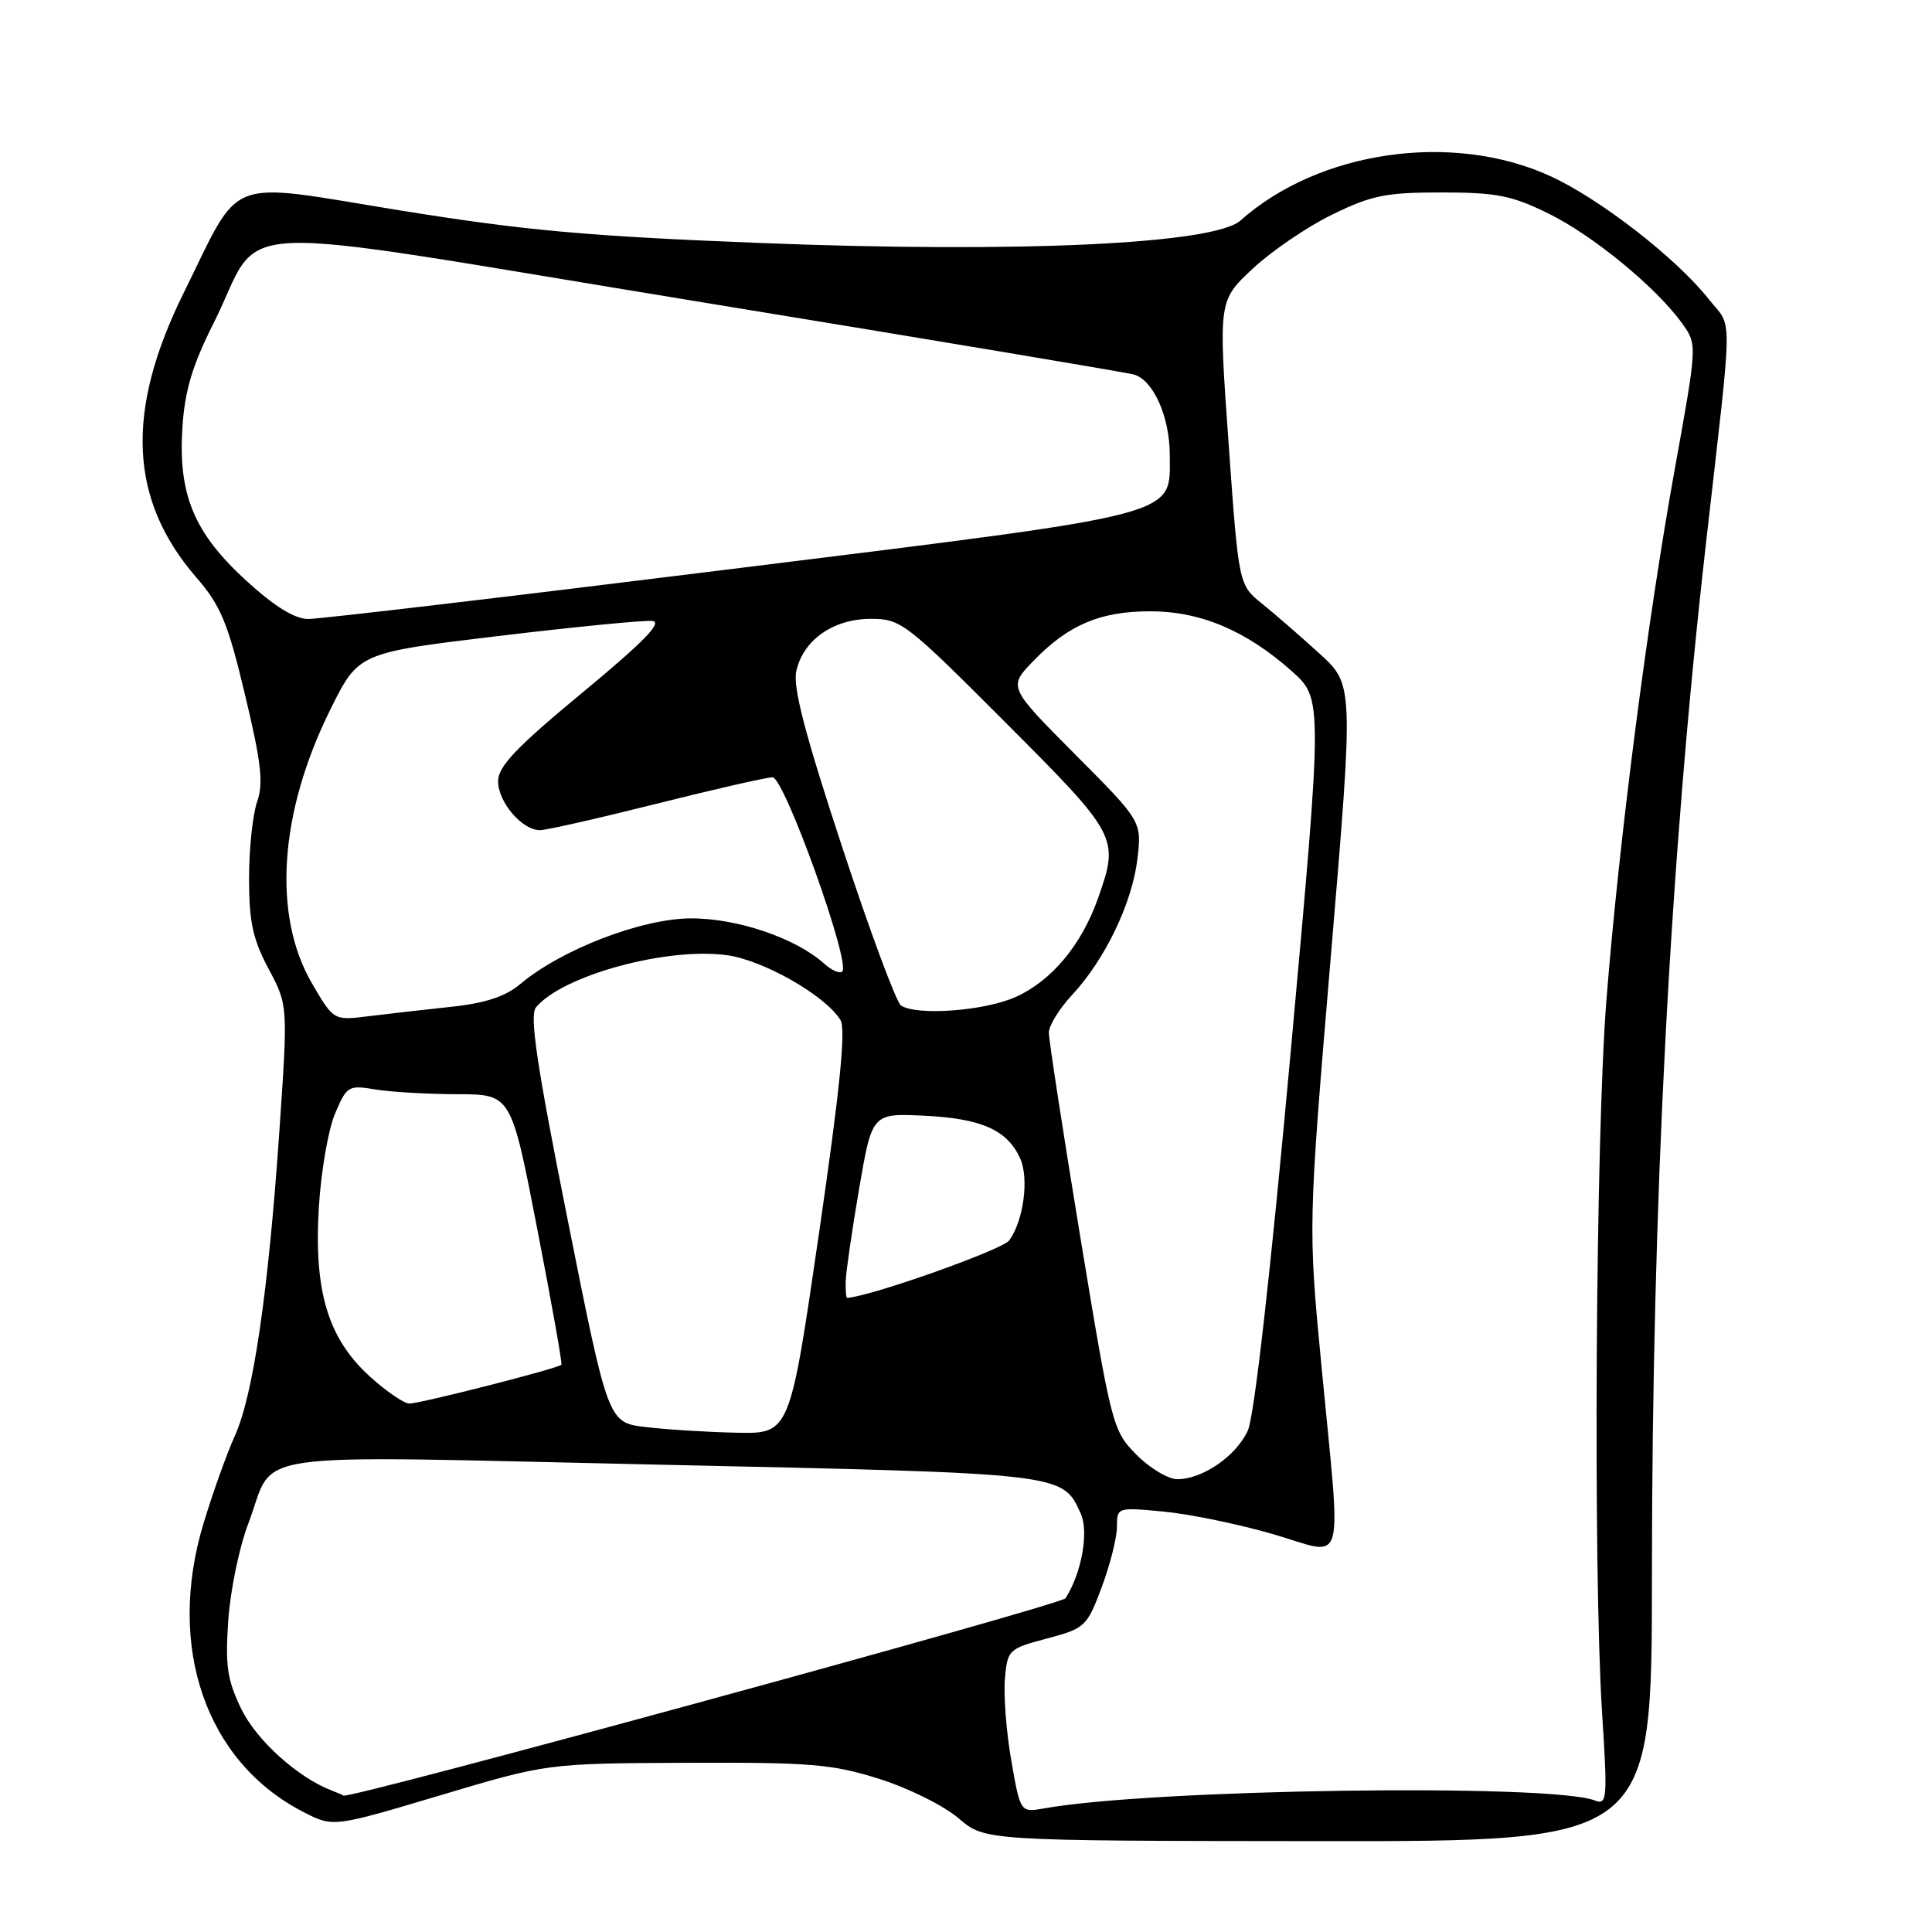 <?xml version="1.0" encoding="UTF-8" standalone="no"?>
<!DOCTYPE svg PUBLIC "-//W3C//DTD SVG 1.1//EN" "http://www.w3.org/Graphics/SVG/1.1/DTD/svg11.dtd" >
<svg xmlns="http://www.w3.org/2000/svg" xmlns:xlink="http://www.w3.org/1999/xlink" version="1.1" viewBox="0 0 256 256">
 <g >
 <path fill="currentColor"
d=" M 218.89 208.75 C 218.90 159.36 221.27 114.11 226.05 72.00 C 229.67 40.17 229.63 43.69 226.38 39.59 C 222.06 34.16 211.99 26.34 205.43 23.34 C 192.48 17.41 174.77 19.95 164.37 29.22 C 160.88 32.34 135.02 33.55 100.82 32.20 C 77.86 31.30 69.46 30.54 52.89 27.86 C 29.49 24.07 32.12 23.06 24.31 38.87 C 16.58 54.53 17.11 66.23 26.01 76.51 C 29.25 80.25 30.19 82.51 32.46 92.04 C 34.62 101.04 34.93 103.78 34.07 106.24 C 33.48 107.92 33.00 112.50 33.00 116.41 C 33.00 122.13 33.50 124.46 35.58 128.36 C 38.16 133.20 38.16 133.20 37.02 149.85 C 35.56 171.16 33.56 184.87 31.12 190.25 C 30.06 192.59 28.19 197.81 26.97 201.85 C 22.00 218.27 27.30 233.52 40.28 240.14 C 44.16 242.12 44.16 242.12 58.33 237.89 C 72.50 233.66 72.50 233.66 91.00 233.58 C 107.44 233.51 110.28 233.75 116.50 235.71 C 120.35 236.92 125.08 239.27 127.00 240.92 C 130.50 243.92 130.50 243.92 174.69 243.96 C 218.88 244.00 218.88 244.00 218.89 208.75 Z  M 134.01 233.34 C 133.35 229.58 132.97 224.70 133.15 222.50 C 133.49 218.60 133.63 218.47 138.73 217.11 C 143.78 215.77 144.03 215.53 145.98 210.32 C 147.09 207.35 148.00 203.75 148.00 202.32 C 148.00 199.72 148.03 199.71 154.25 200.30 C 157.69 200.63 164.21 201.98 168.75 203.30 C 178.48 206.13 177.75 208.72 175.10 181.00 C 173.33 162.50 173.33 162.50 176.35 126.62 C 179.37 90.74 179.37 90.74 174.86 86.62 C 172.37 84.35 168.95 81.38 167.24 80.00 C 164.13 77.50 164.13 77.50 162.79 58.67 C 161.45 39.85 161.45 39.85 165.98 35.61 C 168.47 33.28 173.21 30.05 176.51 28.44 C 181.71 25.89 183.62 25.50 191.00 25.50 C 198.28 25.50 200.32 25.90 205.19 28.30 C 211.10 31.20 219.56 38.16 222.94 42.92 C 224.89 45.65 224.89 45.68 221.93 62.08 C 218.27 82.32 214.54 111.30 212.86 132.50 C 211.43 150.45 211.08 207.96 212.28 226.87 C 213.02 238.43 212.95 239.20 211.32 238.57 C 205.40 236.30 152.54 237.06 138.36 239.62 C 135.21 240.18 135.21 240.18 134.01 233.34 Z  M 44.00 237.27 C 39.49 235.56 33.99 230.61 31.97 226.44 C 30.10 222.58 29.83 220.70 30.25 214.67 C 30.52 210.73 31.71 205.00 32.88 201.94 C 36.68 192.00 30.75 192.85 87.50 194.08 C 141.24 195.25 140.76 195.19 143.20 200.55 C 144.31 202.97 143.31 208.50 141.18 211.78 C 140.59 212.67 45.50 238.65 45.50 237.92 C 45.50 237.88 44.83 237.59 44.00 237.27 Z  M 150.58 192.75 C 147.43 189.56 147.29 189.01 143.16 164.00 C 140.85 149.97 138.97 137.74 138.98 136.81 C 138.99 135.88 140.38 133.63 142.08 131.81 C 146.44 127.11 150.01 119.67 150.71 113.84 C 151.30 108.84 151.30 108.84 142.44 99.94 C 133.58 91.03 133.58 91.03 136.95 87.56 C 141.56 82.79 145.79 81.00 152.41 81.00 C 159.06 81.00 165.11 83.55 171.13 88.90 C 175.28 92.58 175.28 92.58 171.01 139.54 C 168.37 168.51 166.20 187.67 165.35 189.54 C 163.81 192.93 159.36 196.00 156.00 196.00 C 154.79 196.00 152.35 194.54 150.58 192.75 Z  M 85.54 189.09 C 80.58 188.50 80.58 188.50 75.23 161.68 C 71.12 141.12 70.14 134.54 71.02 133.48 C 74.52 129.26 88.29 125.49 96.28 126.56 C 101.13 127.21 109.38 131.91 111.37 135.17 C 112.10 136.37 111.29 144.40 108.52 163.42 C 104.65 190.00 104.65 190.00 97.58 189.84 C 93.68 189.76 88.27 189.42 85.54 189.09 Z  M 49.06 182.44 C 43.49 177.41 41.59 171.19 42.24 160.10 C 42.52 155.37 43.48 149.75 44.37 147.62 C 45.95 143.88 46.15 143.76 49.75 144.36 C 51.81 144.70 56.70 144.98 60.61 144.99 C 67.73 145.00 67.73 145.00 71.17 162.75 C 73.07 172.51 74.52 180.65 74.39 180.83 C 74.08 181.29 55.82 185.95 54.25 185.98 C 53.57 185.99 51.23 184.40 49.06 182.44 Z  M 112.06 169.75 C 112.10 168.51 112.90 163.00 113.84 157.50 C 115.56 147.50 115.56 147.50 122.53 147.84 C 130.04 148.21 133.47 149.73 135.17 153.48 C 136.38 156.13 135.63 161.76 133.72 164.37 C 132.82 165.60 115.45 171.76 112.25 171.98 C 112.11 171.99 112.03 170.99 112.06 169.75 Z  M 41.38 130.38 C 36.07 121.33 36.97 107.72 43.78 94.00 C 47.50 86.50 47.50 86.50 66.00 84.28 C 76.17 83.06 85.37 82.16 86.44 82.28 C 87.85 82.44 85.28 85.06 77.19 91.76 C 68.41 99.02 66.00 101.56 66.00 103.51 C 66.00 106.29 69.17 110.00 71.55 110.00 C 72.40 110.00 79.36 108.42 87.00 106.50 C 94.64 104.58 101.56 103.00 102.37 103.00 C 103.92 103.00 112.75 127.58 111.61 128.72 C 111.28 129.05 110.21 128.59 109.22 127.70 C 105.47 124.30 97.64 121.65 91.50 121.69 C 84.99 121.73 74.37 125.82 68.97 130.37 C 66.99 132.04 64.34 132.92 59.84 133.40 C 56.35 133.77 51.41 134.34 48.86 134.65 C 44.22 135.23 44.22 135.23 41.38 130.38 Z  M 119.38 133.23 C 118.77 132.83 115.25 123.35 111.57 112.17 C 106.67 97.29 105.05 91.07 105.51 88.94 C 106.42 84.80 110.41 82.00 115.40 82.00 C 119.37 82.00 120.05 82.52 133.26 95.76 C 148.19 110.72 148.33 110.98 145.48 119.06 C 143.31 125.20 139.37 129.93 134.62 132.09 C 130.51 133.95 121.50 134.63 119.38 133.23 Z  M 32.65 76.96 C 25.71 70.62 23.60 65.57 24.17 56.66 C 24.48 51.79 25.47 48.45 28.28 42.87 C 35.25 28.97 27.48 29.33 92.12 39.90 C 123.13 44.97 149.29 49.35 150.26 49.63 C 152.83 50.37 155.00 55.25 155.00 60.28 C 155.00 68.51 157.28 67.91 97.00 75.39 C 67.58 79.05 42.30 82.03 40.83 82.02 C 39.04 82.01 36.36 80.35 32.65 76.96 Z "/>
</g>
</svg>